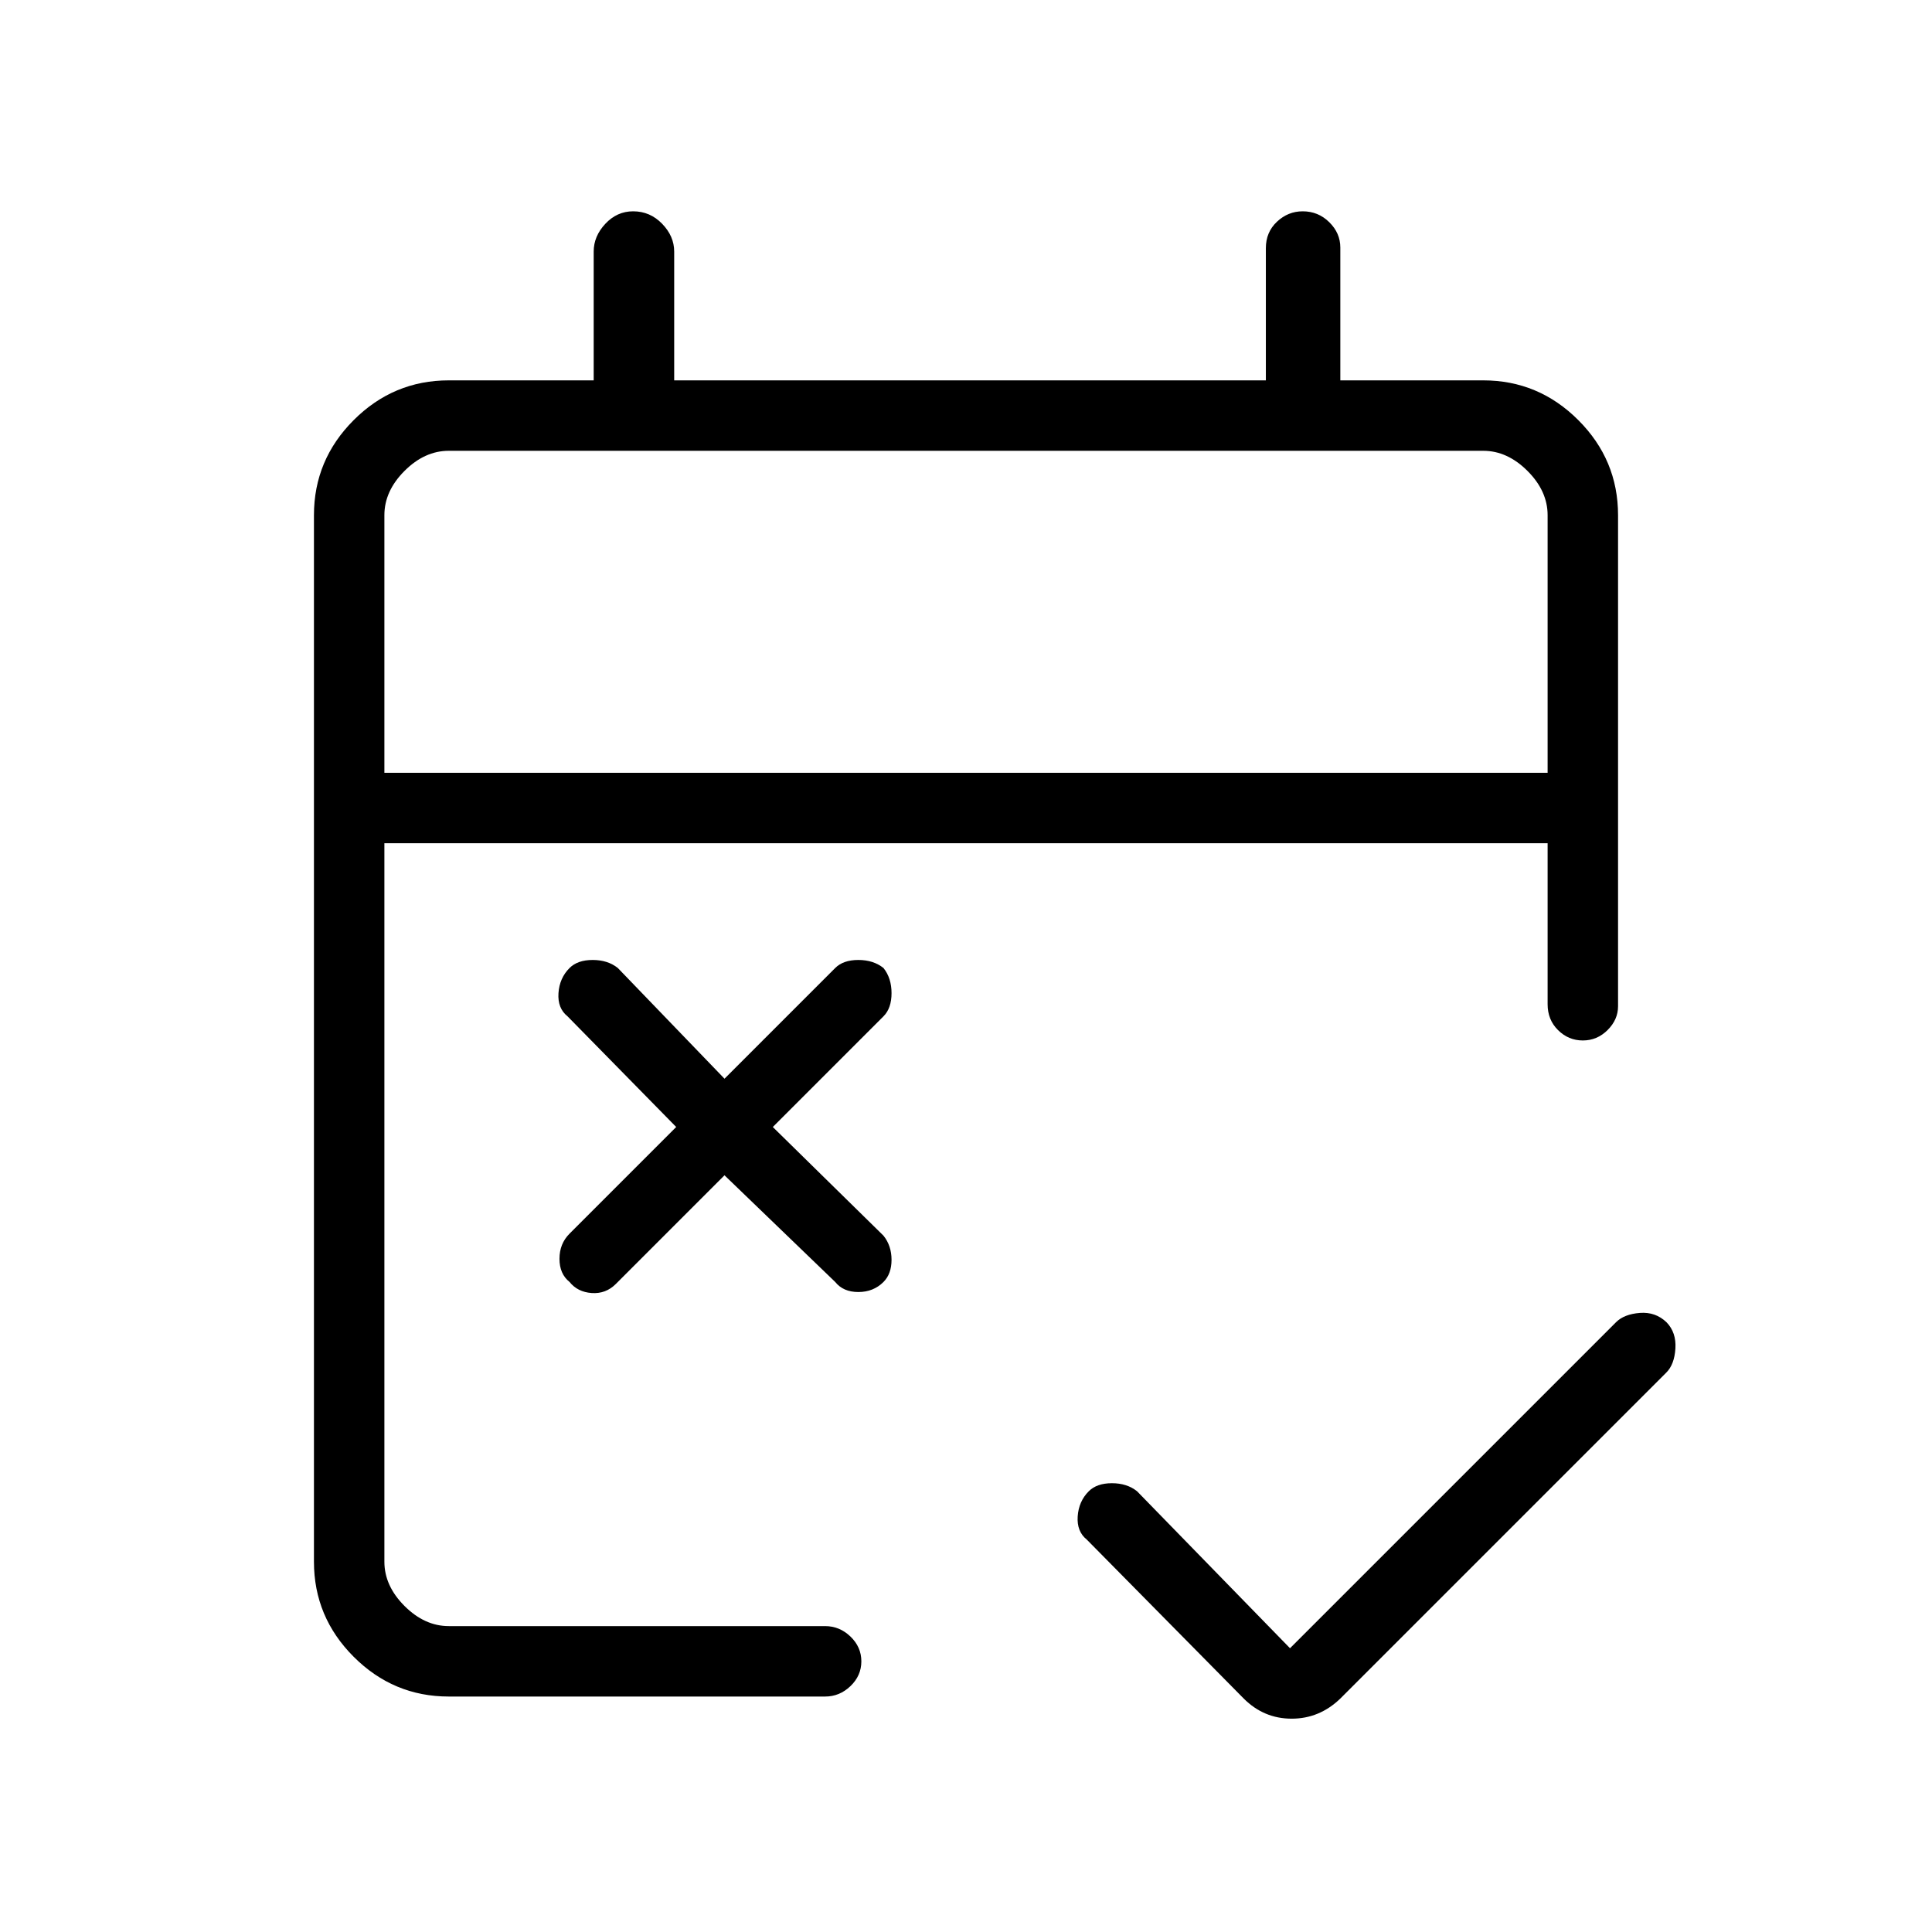 <svg xmlns="http://www.w3.org/2000/svg" height="48" viewBox="0 -960 960 960" width="48"><path d="m641-141 162-162q4-4 11.82-4.62 7.82-.61 13.31 4.69 4.87 5.07 4.37 13T828-278L666-116q-10.36 10-24.18 10T618-116l-78-79q-5-4-4.5-11.5T541-219q4-4 11.5-4t12.5 4l76 78ZM360-376l-54 54q-5 5-12 4.5t-11-5.5q-5-4-5-11.5t5-12.5l53-53-54-55q-5-4-4.5-11.5T283-479q4-4 11.5-4t12.5 4l53 55 55-55q4-4 11.5-4t12.5 4q4 5 4 12.5t-4 11.5l-55 55 55 54q4 5 4 12t-4 11q-5 5-12.5 5t-11.5-5l-55-53ZM223-117q-27.5 0-47.25-19.75T156-184v-520q0-27.5 19.75-47.25T223-771h72v-64q0-7.63 5.8-13.81 5.79-6.19 13.8-6.19 8.42 0 14.41 6.19Q335-842.63 335-835v64h294v-65.72q0-7.91 5.5-13.09Q640-855 647.3-855q7.73 0 13.21 5.41Q666-844.17 666-837v66h71q27.5 0 47.25 19.75T804-704v244q0 6.64-5.19 11.82-5.2 5.18-12.32 5.18t-12.31-5.14Q769-453.27 769-461v-80H191v357q0 12 10 22t22 10h187q7.18 0 12.59 5.19 5.41 5.2 5.41 12.32t-5.41 12.31Q417.18-117 410-117H223Zm-32-459h578v-128q0-12-10-22t-22-10H223q-12 0-22 10t-10 22v128Zm0 0v-160 160Z"/></svg>
